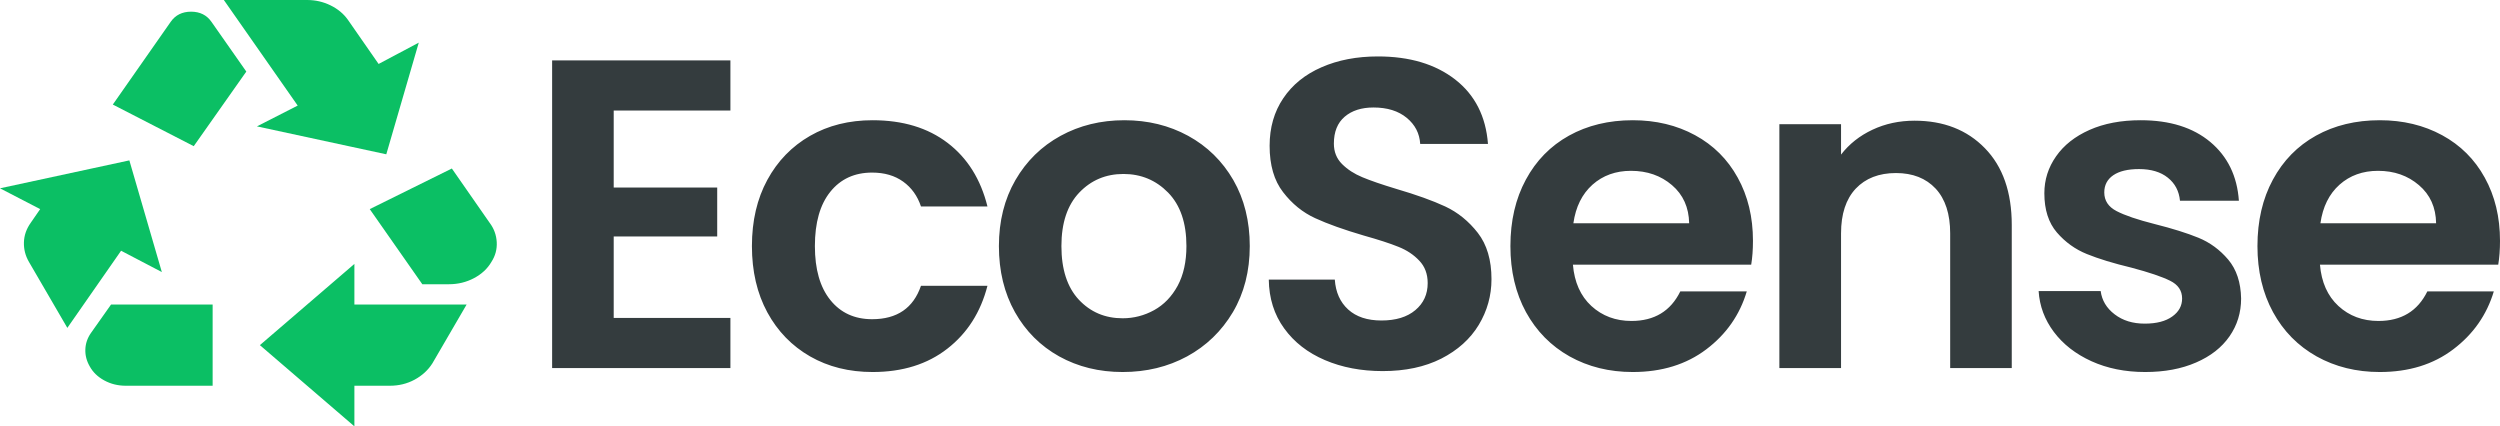 <?xml version="1.0" encoding="utf-8"?>
<svg viewBox="40.36 89.018 270.769 46.177" width="270.769" height="46.177" xmlns="http://www.w3.org/2000/svg">
    <g transform="matrix(1, 0, 0, 1, 100.159, 95.13)">
        <g transform="scale(1)">
            <path d="M22.6-27.89L9.96-27.89 9.96-19.55 21.17-19.55 21.17-14.25 9.96-14.25 9.96-5.43 22.6-5.43 22.6 0 3.29 0 3.29-33.32 22.6-33.32 22.6-27.89ZM24.93-13.21Q24.93-17.31 26.6-20.38 28.27-23.45 31.23-25.15 34.18-26.84 38-26.84L38-26.84Q42.91-26.84 46.13-24.38 49.34-21.93 50.44-17.5L50.44-17.5 43.24-17.5Q42.67-19.21 41.31-20.19 39.95-21.17 37.95-21.17L37.95-21.17Q35.09-21.17 33.42-19.09 31.75-17.02 31.75-13.21L31.75-13.21Q31.75-9.44 33.42-7.37 35.09-5.29 37.95-5.29L37.95-5.29Q42-5.29 43.24-8.91L43.24-8.91 50.44-8.91Q49.34-4.62 46.1-2.1 42.86 0.43 38 0.43L38 0.43Q34.18 0.43 31.23-1.26 28.27-2.96 26.6-6.03 24.93-9.11 24.93-13.21L24.93-13.21ZM65.08 0.43Q61.26 0.43 58.21-1.26 55.16-2.96 53.42-6.05 51.68-9.15 51.68-13.21L51.68-13.21Q51.68-17.26 53.47-20.36 55.26-23.45 58.36-25.15 61.45-26.84 65.27-26.84L65.27-26.84Q69.08-26.84 72.18-25.15 75.28-23.45 77.07-20.36 78.85-17.26 78.85-13.21L78.85-13.21Q78.85-9.15 77.02-6.05 75.18-2.96 72.06-1.26 68.94 0.43 65.08 0.43L65.08 0.43ZM65.08-5.39Q66.89-5.39 68.49-6.27 70.08-7.15 71.04-8.91 71.99-10.68 71.99-13.21L71.99-13.21Q71.99-16.97 70.01-19 68.03-21.02 65.17-21.02L65.17-21.02Q62.31-21.02 60.38-19 58.45-16.97 58.45-13.21L58.45-13.21Q58.45-9.44 60.33-7.41 62.22-5.39 65.08-5.39L65.08-5.39ZM93.25 0.33Q89.77 0.33 86.99-0.86 84.2-2.05 82.58-4.29 80.95-6.53 80.91-9.58L80.91-9.58 88.06-9.58Q88.2-7.53 89.51-6.34 90.82-5.15 93.11-5.15L93.11-5.15Q95.45-5.15 96.78-6.27 98.12-7.39 98.12-9.2L98.12-9.2Q98.12-10.68 97.21-11.63 96.31-12.59 94.95-13.13 93.59-13.68 91.2-14.35L91.2-14.35Q87.96-15.3 85.94-16.23 83.91-17.16 82.46-19.05 81-20.93 81-24.07L81-24.07Q81-27.03 82.48-29.22 83.96-31.42 86.63-32.58 89.3-33.75 92.73-33.75L92.73-33.75Q97.88-33.75 101.1-31.25 104.31-28.75 104.65-24.27L104.65-24.27 97.31-24.27Q97.21-25.98 95.85-27.1 94.49-28.22 92.25-28.22L92.25-28.22Q90.3-28.22 89.13-27.22 87.96-26.22 87.96-24.31L87.96-24.31Q87.96-22.98 88.84-22.1 89.73-21.21 91.04-20.67 92.35-20.12 94.73-19.4L94.73-19.4Q97.97-18.45 100.02-17.5 102.07-16.54 103.55-14.64 105.03-12.73 105.03-9.63L105.03-9.63Q105.03-6.96 103.65-4.67 102.26-2.38 99.59-1.02 96.92 0.33 93.25 0.33L93.25 0.33ZM133.35-13.78Q133.35-12.35 133.16-11.2L133.16-11.2 113.85-11.2Q114.09-8.34 115.85-6.72 117.62-5.1 120.19-5.1L120.19-5.1Q123.91-5.1 125.48-8.3L125.48-8.3 132.68-8.3Q131.54-4.48 128.3-2.03 125.05 0.43 120.33 0.43L120.33 0.43Q116.52 0.43 113.49-1.26 110.47-2.96 108.77-6.05 107.08-9.15 107.08-13.21L107.08-13.21Q107.08-17.31 108.75-20.4 110.42-23.5 113.42-25.17 116.43-26.84 120.33-26.84L120.33-26.84Q124.1-26.84 127.08-25.22 130.06-23.6 131.7-20.62 133.35-17.64 133.35-13.78L133.35-13.78ZM113.9-15.68L126.44-15.68Q126.39-18.26 124.58-19.81 122.77-21.36 120.14-21.36L120.14-21.36Q117.66-21.36 115.97-19.86 114.28-18.35 113.9-15.68L113.9-15.68ZM150.85-26.79Q155.57-26.79 158.47-23.81 161.38-20.83 161.38-15.49L161.38-15.49 161.38 0 154.71 0 154.71-14.59Q154.71-17.73 153.14-19.43 151.56-21.12 148.84-21.12L148.84-21.12Q146.08-21.12 144.48-19.43 142.89-17.73 142.89-14.59L142.89-14.59 142.89 0 136.21 0 136.21-26.41 142.89-26.41 142.89-23.12Q144.22-24.84 146.29-25.81 148.37-26.79 150.85-26.79L150.85-26.79ZM175.83 0.43Q172.59 0.43 170.01-0.74 167.44-1.91 165.94-3.91 164.44-5.91 164.29-8.34L164.29-8.34 171.01-8.34Q171.21-6.82 172.52-5.82 173.83-4.81 175.78-4.81L175.78-4.81Q177.69-4.81 178.76-5.58 179.83-6.34 179.83-7.53L179.83-7.53Q179.83-8.82 178.52-9.46 177.21-10.11 174.35-10.87L174.35-10.87Q171.4-11.58 169.51-12.35 167.63-13.11 166.27-14.68 164.91-16.26 164.91-18.93L164.91-18.93Q164.91-21.12 166.18-22.93 167.44-24.74 169.8-25.79 172.16-26.84 175.35-26.84L175.35-26.84Q180.07-26.84 182.89-24.48 185.7-22.12 185.98-18.12L185.98-18.12 179.6-18.12Q179.45-19.69 178.28-20.62 177.12-21.55 175.16-21.55L175.16-21.55Q173.35-21.55 172.37-20.88 171.4-20.21 171.4-19.02L171.4-19.02Q171.4-17.69 172.73-17 174.07-16.3 176.88-15.59L176.88-15.59Q179.74-14.87 181.6-14.11 183.46-13.35 184.82-11.75 186.17-10.15 186.22-7.53L186.22-7.53Q186.22-5.24 184.96-3.43 183.7-1.62 181.34-0.6 178.98 0.43 175.83 0.43L175.83 0.43ZM214.26-13.78Q214.26-12.35 214.07-11.2L214.07-11.2 194.76-11.2Q195-8.34 196.76-6.72 198.52-5.1 201.1-5.1L201.1-5.1Q204.82-5.1 206.39-8.3L206.39-8.3 213.59-8.3Q212.44-4.48 209.2-2.03 205.96 0.43 201.24 0.43L201.24 0.43Q197.43 0.43 194.4-1.26 191.37-2.96 189.68-6.05 187.99-9.15 187.99-13.21L187.99-13.21Q187.99-17.31 189.66-20.4 191.33-23.5 194.33-25.17 197.33-26.84 201.24-26.84L201.24-26.84Q205.01-26.84 207.99-25.22 210.97-23.6 212.61-20.62 214.26-17.64 214.26-13.78L214.26-13.78ZM194.81-15.68L207.34-15.68Q207.3-18.26 205.48-19.81 203.67-21.36 201.05-21.36L201.05-21.36Q198.57-21.36 196.88-19.86 195.19-18.35 194.81-15.68L194.81-15.68Z" fill="#343C3E" transform="translate(-3.29, 33.75)"/>
        </g>
    </g>
    <path fill="#0BBF64" d="M 61.343 104.85 L 67.037 96.769 L 63.262 91.382 C 62.75 90.649 62.014 90.283 61.055 90.283 C 60.095 90.283 59.36 90.649 58.848 91.382 L 52.579 100.342 L 61.343 104.85 Z M 86.1 119.803 L 80.406 111.667 L 89.299 107.269 L 93.393 113.151 C 93.862 113.774 94.118 114.47 94.16 115.24 C 94.203 116.01 94.011 116.724 93.585 117.384 C 93.159 118.117 92.529 118.703 91.698 119.143 C 90.866 119.583 89.96 119.803 88.979 119.803 L 86.1 119.803 Z M 78.743 135.195 L 68.508 126.399 L 78.743 117.604 L 78.743 122.002 L 90.898 122.002 L 87.187 128.378 C 86.718 129.111 86.079 129.698 85.268 130.138 C 84.458 130.577 83.562 130.797 82.582 130.797 L 78.743 130.797 L 78.743 135.195 Z M 53.986 130.797 C 53.133 130.797 52.355 130.605 51.651 130.22 C 50.947 129.835 50.425 129.331 50.084 128.708 C 49.743 128.122 49.582 127.508 49.604 126.867 C 49.625 126.225 49.828 125.63 50.212 125.08 L 52.387 122.002 L 63.39 122.002 L 63.39 130.797 L 53.986 130.797 Z M 47.653 124.53 L 43.495 117.384 C 43.111 116.724 42.93 116.019 42.951 115.267 C 42.972 114.516 43.217 113.811 43.686 113.151 L 44.71 111.667 L 40.36 109.413 L 54.37 106.389 L 57.888 118.483 L 53.474 116.175 L 47.653 124.53 Z M 82.198 105.73 L 68.188 102.706 L 72.602 100.453 L 64.605 89.018 L 73.625 89.018 C 74.521 89.018 75.364 89.211 76.152 89.595 C 76.941 89.98 77.571 90.502 78.04 91.162 L 81.366 95.945 L 85.716 93.636 L 82.198 105.73 Z" style="" transform="matrix(1, 0, 0, 1, -1.1368683772161603e-13, 0)"/>
</svg>
